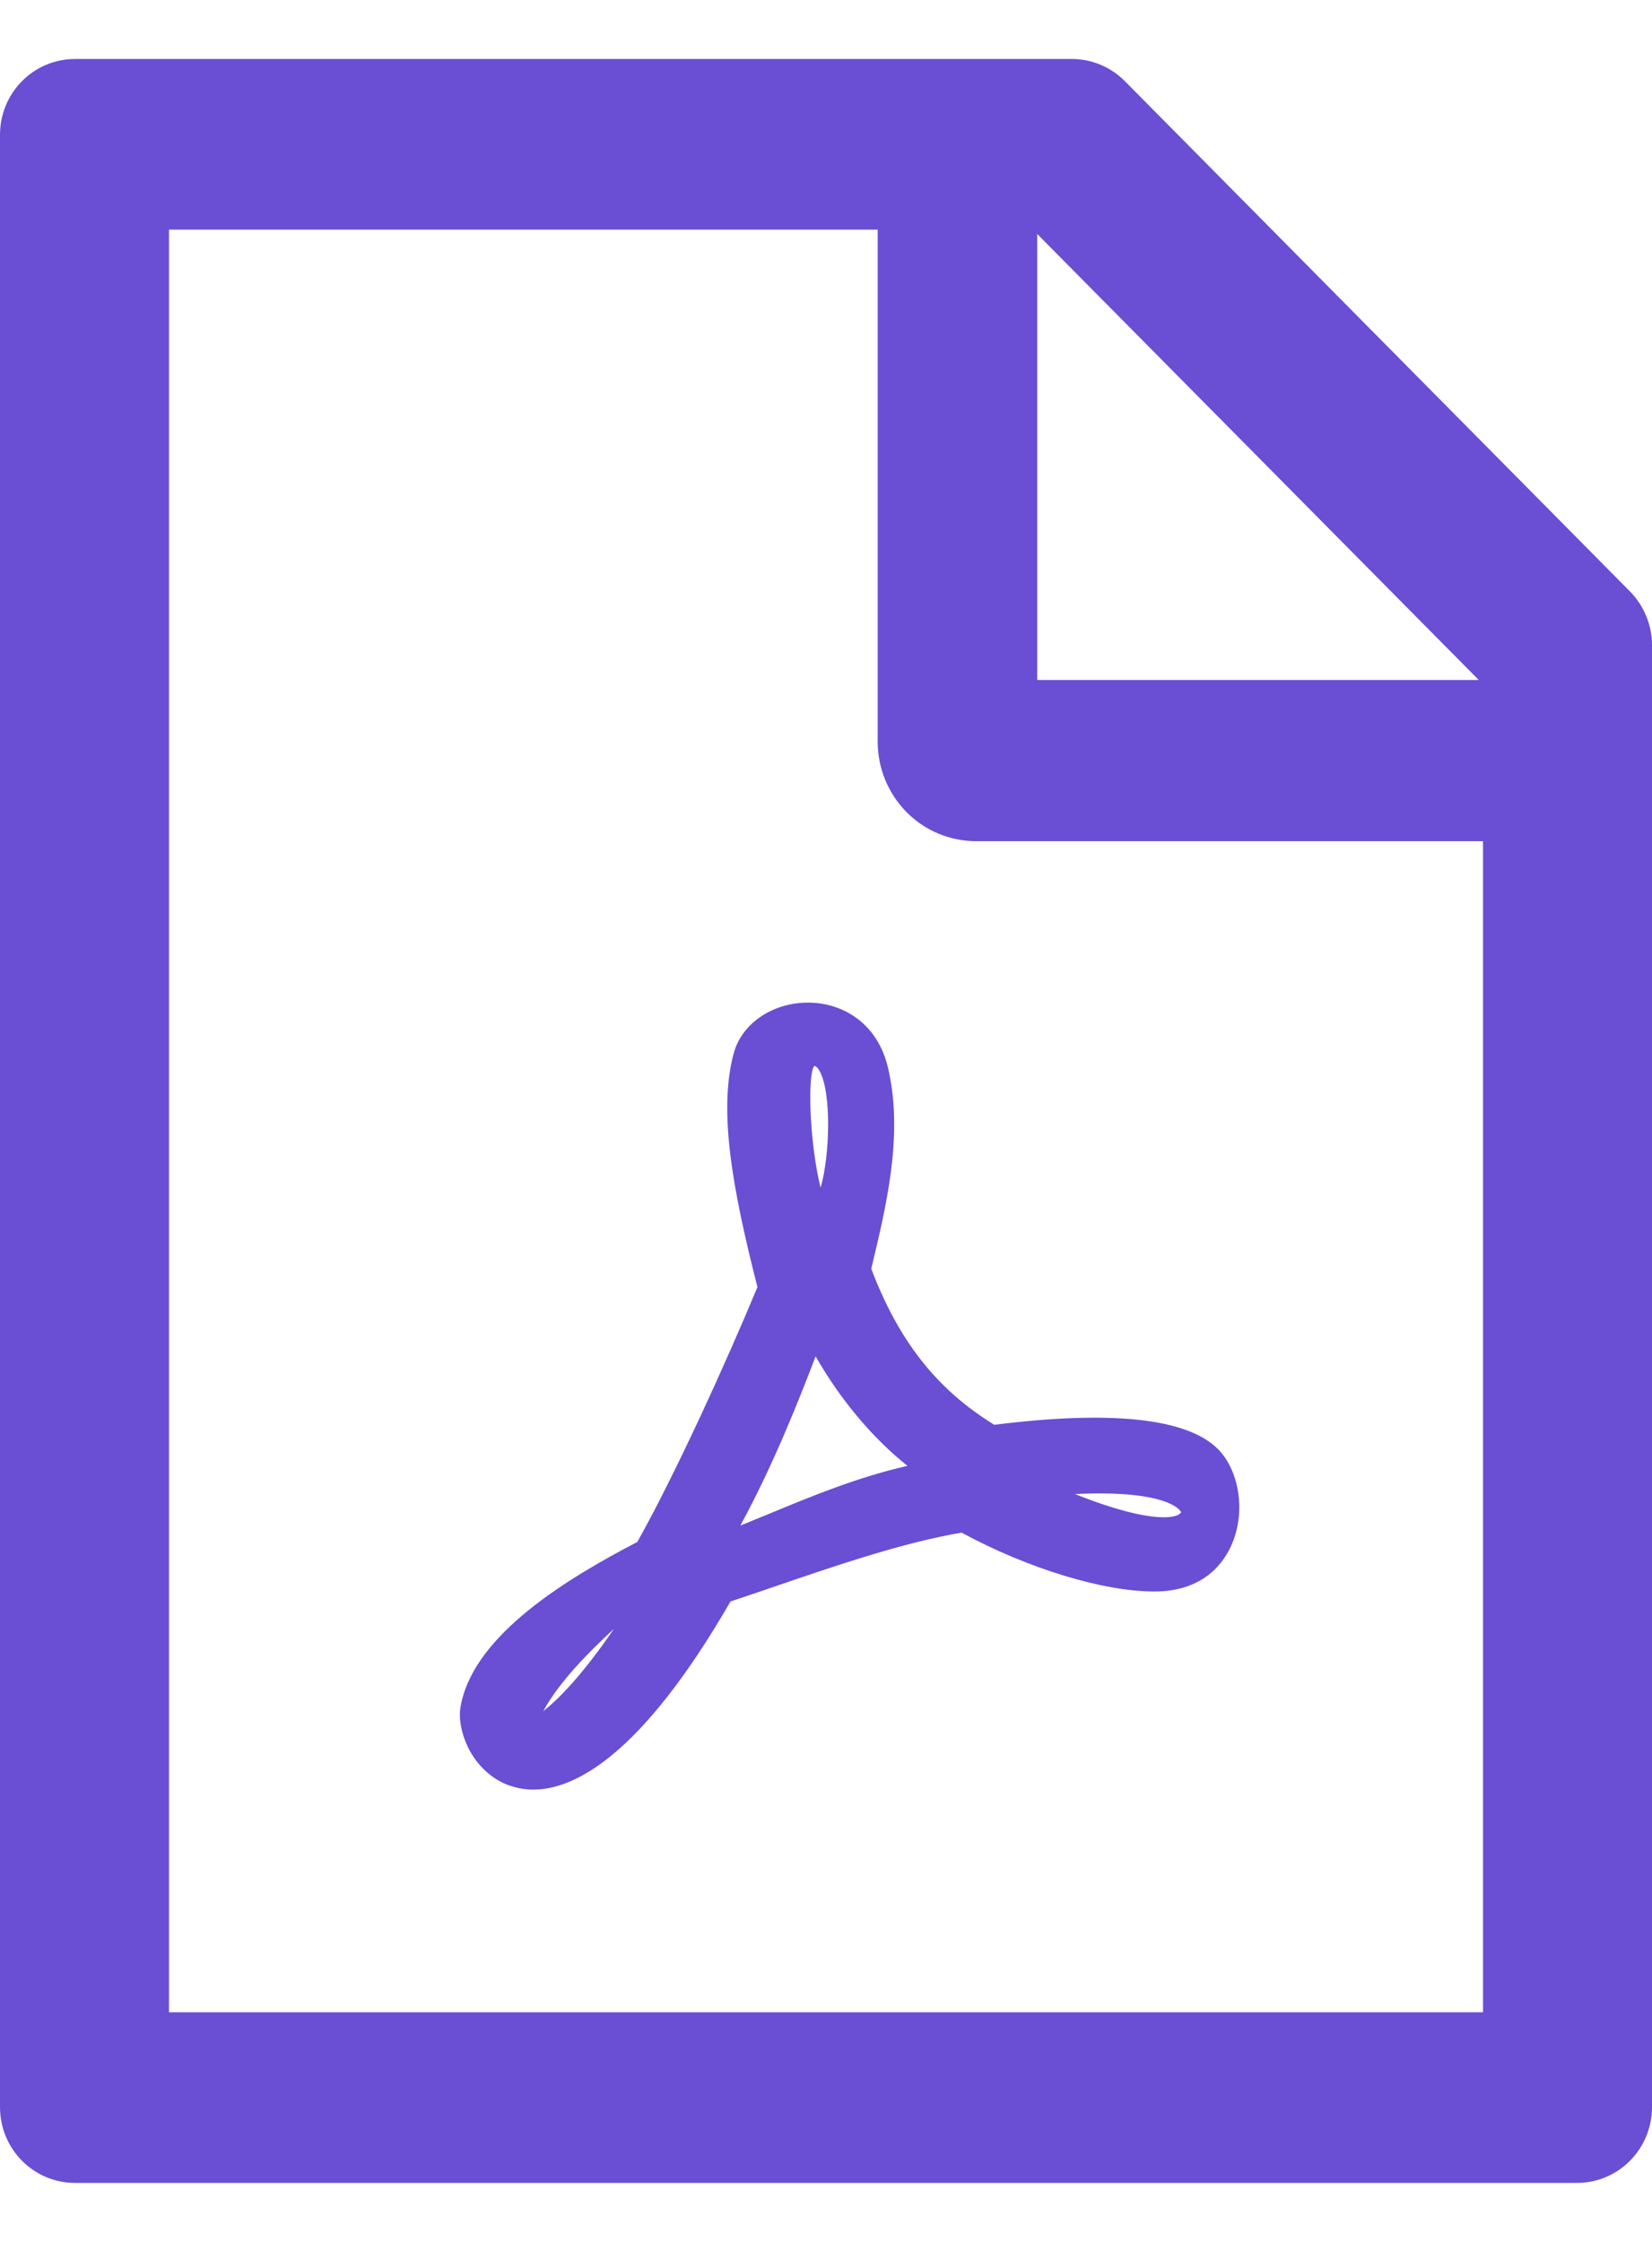 <svg width="14" height="19" viewBox="0 0 14 19" fill="none" xmlns="http://www.w3.org/2000/svg">
<path id="icon" d="M7.384 10.754L7.39 10.725C7.505 10.245 7.65 9.647 7.537 9.104C7.461 8.676 7.149 8.51 6.883 8.498C6.568 8.483 6.288 8.664 6.218 8.927C6.087 9.41 6.205 10.069 6.419 10.908C6.149 11.559 5.717 12.505 5.401 13.068C4.812 13.375 4.023 13.849 3.906 14.448C3.882 14.559 3.91 14.699 3.975 14.826C4.049 14.966 4.166 15.075 4.303 15.127C4.363 15.149 4.435 15.167 4.518 15.167C4.868 15.167 5.435 14.882 6.191 13.572C6.306 13.534 6.425 13.494 6.541 13.454C7.082 13.269 7.642 13.076 8.149 12.989C8.71 13.293 9.349 13.488 9.782 13.488C10.212 13.488 10.381 13.231 10.444 13.076C10.556 12.805 10.502 12.463 10.321 12.28C10.059 12.019 9.42 11.951 8.426 12.075C7.937 11.774 7.616 11.364 7.384 10.754ZM5.202 13.805C4.926 14.211 4.717 14.414 4.604 14.502C4.737 14.255 4.997 13.994 5.202 13.805ZM6.944 9.074C7.048 9.253 7.034 9.793 6.954 10.066C6.857 9.667 6.843 9.1 6.901 9.034C6.916 9.036 6.93 9.048 6.944 9.074ZM6.912 11.495C7.125 11.867 7.394 12.186 7.69 12.423C7.261 12.521 6.869 12.684 6.519 12.829C6.435 12.863 6.354 12.897 6.274 12.929C6.539 12.445 6.759 11.897 6.912 11.495ZM10.007 12.811C10.009 12.815 10.011 12.821 9.999 12.829H9.995L9.991 12.835C9.975 12.845 9.812 12.941 9.11 12.662C9.917 12.624 10.005 12.809 10.007 12.811ZM13.813 5.012L9.534 0.689C9.414 0.568 9.253 0.5 9.084 0.5H0.636C0.284 0.5 0 0.787 0 1.143V17.857C0 18.213 0.284 18.5 0.636 18.5H13.364C13.716 18.5 14 18.213 14 17.857V5.468C14 5.297 13.932 5.133 13.813 5.012ZM12.532 5.763H8.79V1.983L12.532 5.763ZM12.568 17.054H1.432V1.946H7.438V6.286C7.438 6.509 7.526 6.724 7.682 6.882C7.839 7.041 8.051 7.129 8.273 7.129H12.568V17.054Z" fill="#6A4ED4"/>
</svg>
